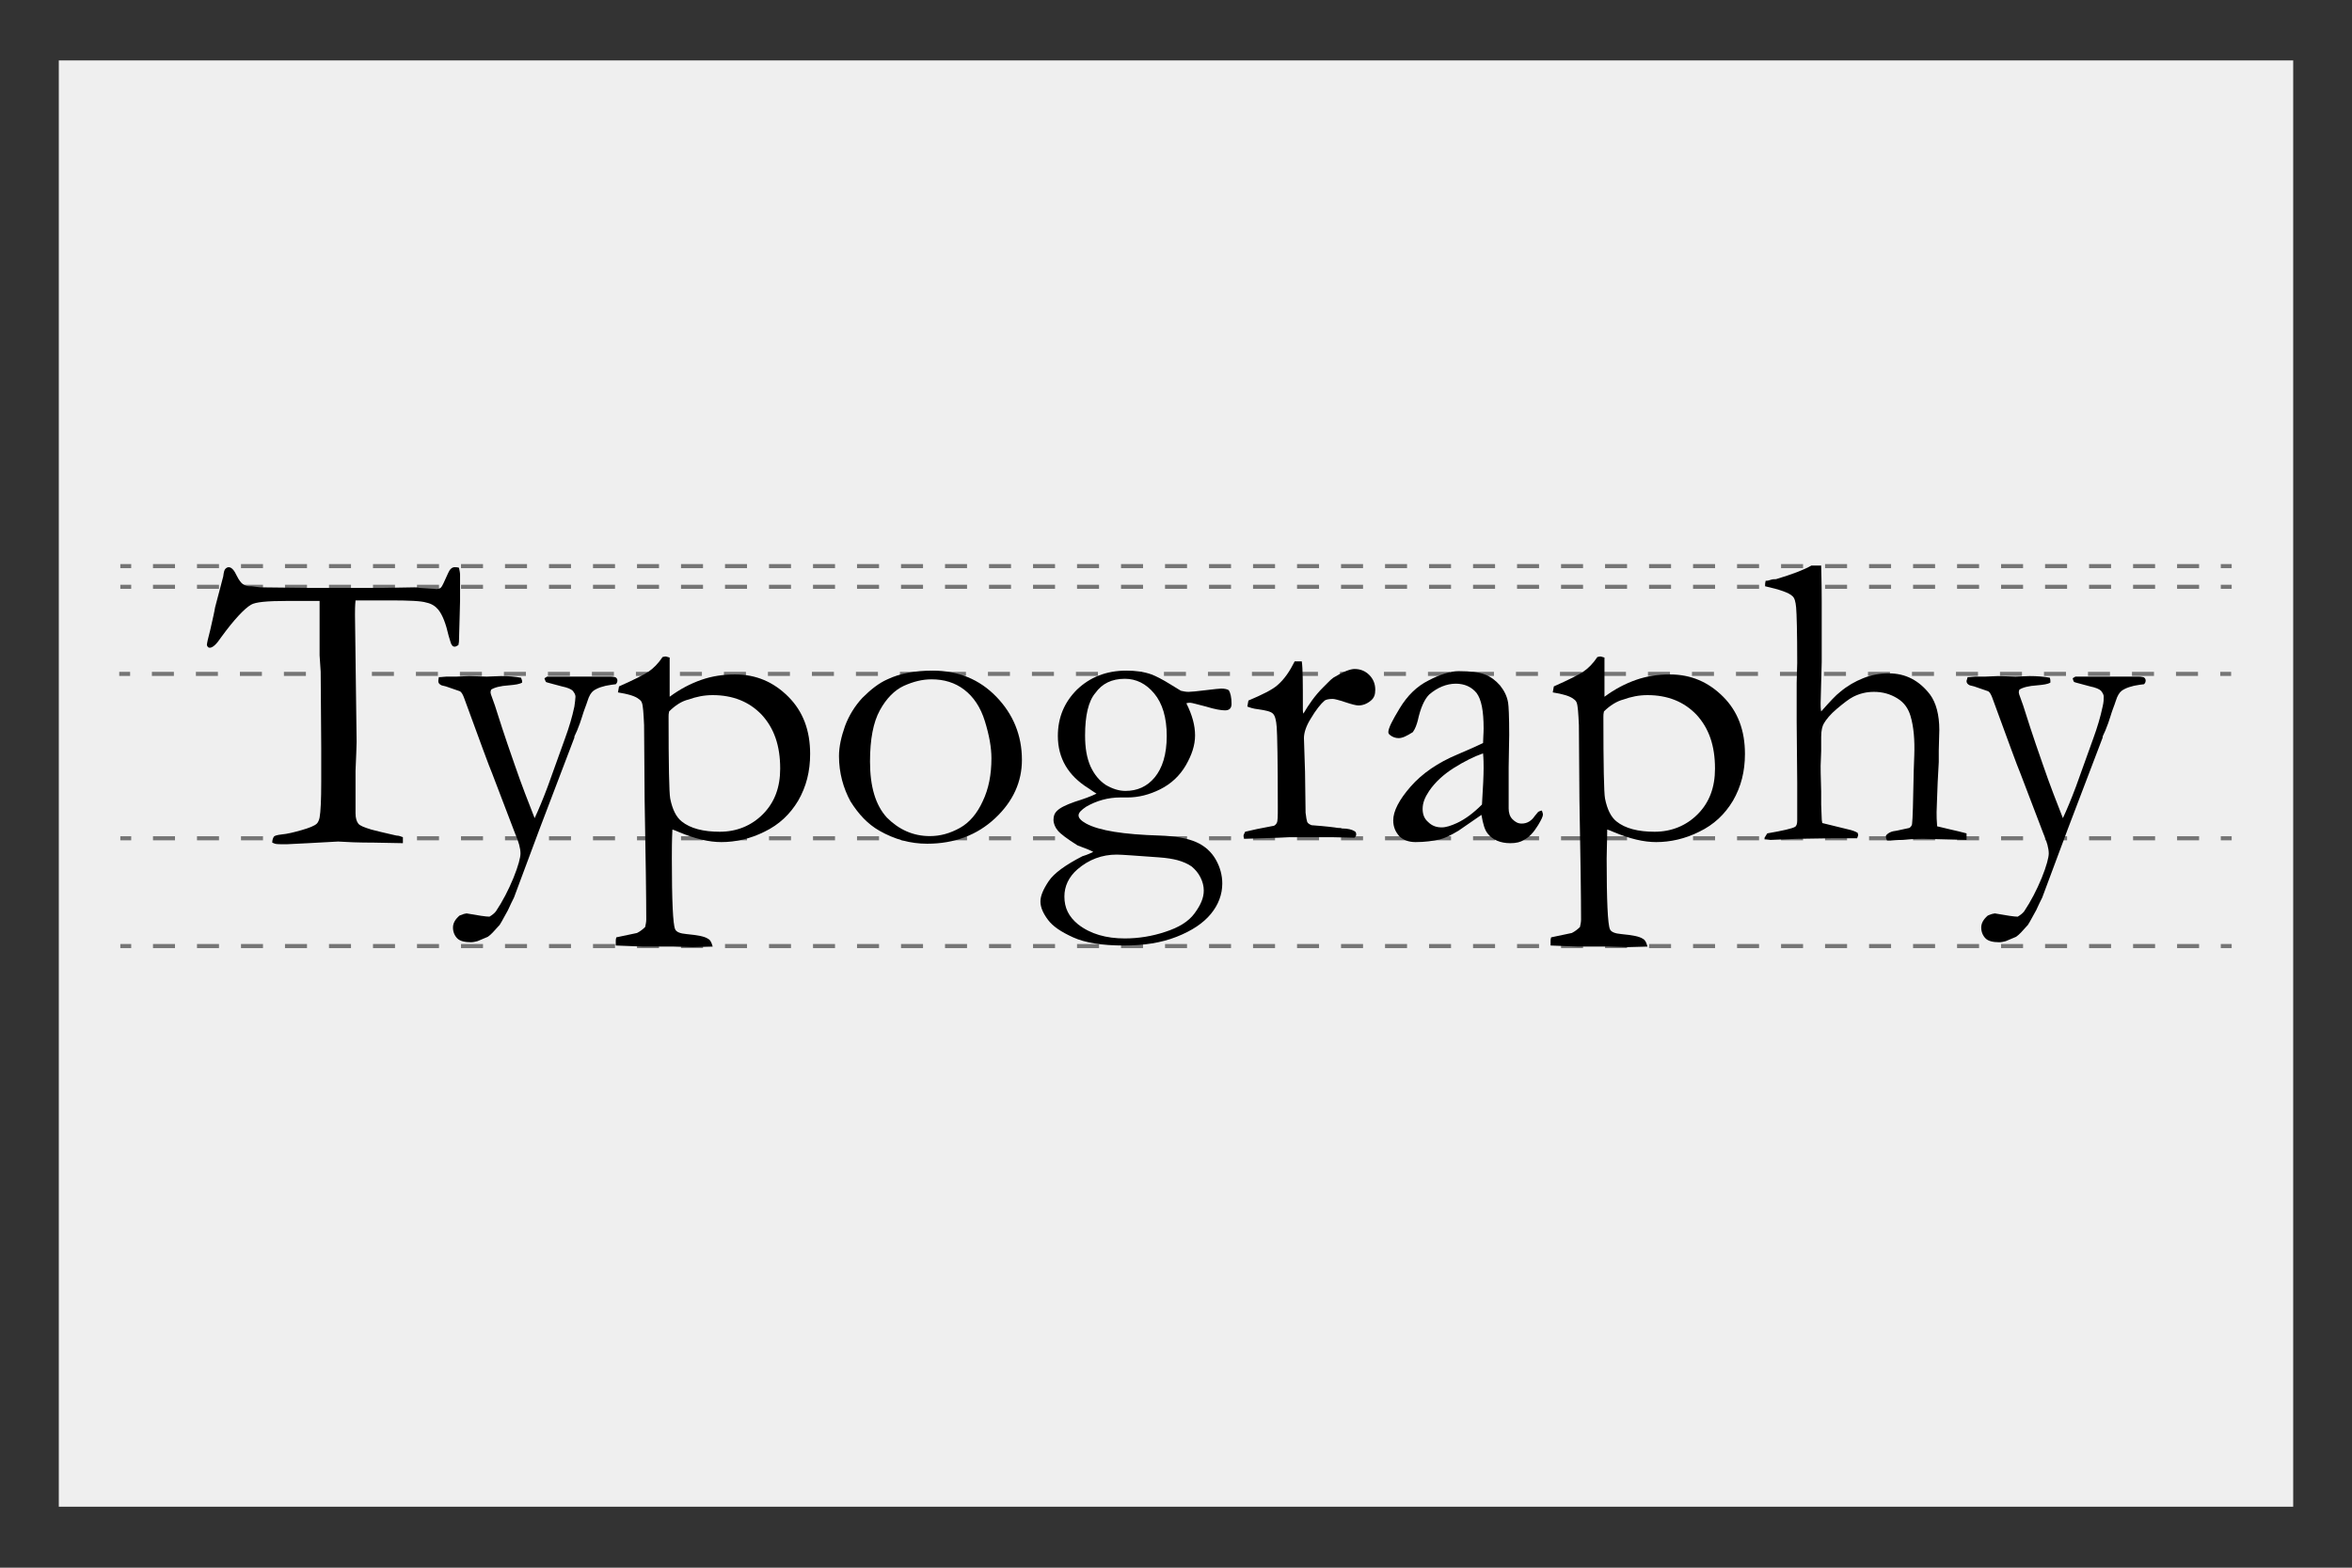 <?xml version="1.0" encoding="utf-8"?>
<!-- Generator: Adobe Illustrator 26.0.1, SVG Export Plug-In . SVG Version: 6.00 Build 0)  -->
<svg version="1.1" id="Layer_1" xmlns="http://www.w3.org/2000/svg" xmlns:xlink="http://www.w3.org/1999/xlink" x="0px" y="0px"
	 viewBox="0 0 432 288" style="enable-background:new 0 0 432 288;" xml:space="preserve">
<rect x="0" y="0" width="432" height="288" fill="#333333" stroke="none"/>
<style type="text/css">
	.st0{fill:#EFEFEF;}
	.st1{fill:none;stroke:#757575;stroke-width:0.75;stroke-miterlimit:10;}
	.st2{fill:none;stroke:#757575;stroke-width:0.75;stroke-miterlimit:10;stroke-dasharray:4.041,4.041;}
</style>
<rect x="10.8" y="11.1" class="st0" width="410.4" height="265.7"/>
<g>
	<g>
		<line class="st1" x1="22.1" y1="107.8" x2="24.1" y2="107.8"/>
		<line class="st2" x1="28.1" y1="107.8" x2="405.9" y2="107.8"/>
		<line class="st1" x1="407.9" y1="107.8" x2="409.9" y2="107.8"/>
	</g>
</g>
<g>
	<g>
		<line class="st1" x1="21.9" y1="123.8" x2="23.9" y2="123.8"/>
		<line class="st2" x1="27.9" y1="123.8" x2="405.7" y2="123.8"/>
		<line class="st1" x1="407.8" y1="123.8" x2="409.8" y2="123.8"/>
	</g>
</g>
<g>
	<g>
		<line class="st1" x1="22.1" y1="154" x2="24.1" y2="154"/>
		<line class="st2" x1="28.1" y1="154" x2="405.9" y2="154"/>
		<line class="st1" x1="407.9" y1="154" x2="409.9" y2="154"/>
	</g>
</g>
<g>
	<g>
		<line class="st1" x1="22.1" y1="173.8" x2="24.1" y2="173.8"/>
		<line class="st2" x1="28.1" y1="173.8" x2="405.9" y2="173.8"/>
		<line class="st1" x1="407.9" y1="173.8" x2="409.9" y2="173.8"/>
	</g>
</g>
<g>
	<g>
		<line class="st1" x1="22.1" y1="104" x2="24.1" y2="104"/>
		<line class="st2" x1="28.1" y1="104" x2="405.9" y2="104"/>
		<line class="st1" x1="407.9" y1="104" x2="409.9" y2="104"/>
	</g>
</g>
<g>
	<path d="M39.5,111.6l1.5-5.7c0.1-0.8,0.2-1.2,0.4-1.4c0.2-0.2,0.4-0.3,0.6-0.3c0.5,0,1,0.5,1.5,1.6c0.4,0.8,0.8,1.3,1.1,1.5
		c0.3,0.2,0.7,0.4,1.2,0.4l0.4,0l1.6,0.2l8.9,0.1l10.5,0h3.1l5.8-0.1c0.2,0,0.6,0,0.9,0.1c1.7,0.1,2.8,0.2,3.2,0.2
		c0.4,0,0.7-0.1,0.9-0.4c0.1-0.1,0.5-0.9,1.2-2.5c0.3-0.7,0.7-1.1,1.2-1.1c0.2,0,0.5,0,0.8,0.1c0.1,0.5,0.2,0.9,0.2,1.3l0,1.5l0,3.2
		c0,0.8-0.1,3.3-0.2,7.5c0,0.3-0.1,0.5-0.1,0.7c-0.3,0.2-0.5,0.3-0.7,0.3c-0.2,0-0.4-0.1-0.5-0.3c-0.2-0.2-0.3-0.8-0.6-1.7
		c-0.5-2.2-1.1-3.8-1.9-4.8c-0.5-0.6-1.2-1.1-2.2-1.3c-0.9-0.3-3.2-0.4-6.7-0.4c-2.9,0-5,0-6.3,0c-0.1,1-0.1,1.9-0.1,2.7l0.3,23.3
		c0,0.9-0.1,2.7-0.2,5.3l0,5l0,2.8c0,0.9,0.2,1.5,0.5,1.9s1.1,0.7,2.4,1.1c2.3,0.6,3.8,0.9,4.6,1.1c0.5,0,0.9,0.2,1.2,0.3v1.1
		l-5.3-0.1c-2.9,0-5.1-0.1-6.6-0.2l-5.5,0.3l-4,0.2c-1.1,0-1.8,0-2.1-0.1l-0.5-0.2c0-0.6,0.2-0.9,0.3-1.1c0.2-0.2,0.6-0.3,1.4-0.4
		c1.1-0.1,2.3-0.4,3.7-0.8c1.4-0.4,2.4-0.8,2.8-1.2c0.2-0.2,0.4-0.6,0.5-1.1c0.2-1.1,0.3-3.3,0.3-6.5v-6.4l-0.1-13.9l-0.2-3l0-10
		c-1.6,0-3.6,0-6,0c-3.6,0-5.8,0.2-6.6,0.7c-1.2,0.7-3.1,2.7-5.5,6c-0.8,1.2-1.5,1.9-2.1,1.9l-0.3-0.1c-0.1-0.2-0.2-0.3-0.2-0.4
		c0-0.3,0.2-1.2,0.6-2.7C39.1,113.6,39.4,112.3,39.5,111.6z"/>
	<path d="M80.6,124.4c0.6,0,1-0.1,1.4-0.1h1.8l2.4-0.1l3.2,0.1l2.6-0.1c1.4,0,2.6,0.1,3.7,0.3c0.1,0.3,0.2,0.5,0.2,0.6l0,0.3
		c-0.5,0.3-1.3,0.4-2.4,0.5c-1.6,0.1-2.7,0.4-3.3,0.8l-0.1,0.4c0,0.3,0.1,0.6,0.3,1.1c0.1,0.3,0.3,0.8,0.5,1.4
		c0.6,1.9,1.7,5.4,3.6,10.8c1.3,3.8,2.6,7.1,3.7,9.9c0.7-1.5,1.5-3.4,2.4-5.8l3.2-8.9c0.7-1.9,1.3-3.9,1.7-5.8
		c0.1-0.8,0.2-1.4,0.2-1.8c0-0.4-0.2-0.7-0.5-1.1c-0.3-0.3-1-0.6-2-0.8c-1.8-0.5-2.7-0.7-2.9-0.8c-0.1-0.1-0.2-0.4-0.3-0.7
		c0.2-0.1,0.3-0.2,0.5-0.3h2.3l2.5,0l3.8,0l2.4,0l0.6,0c0.2,0,0.5,0,0.9,0.1c0.2,0.1,0.4,0.3,0.4,0.6c0,0.3-0.1,0.5-0.3,0.7
		l-0.8,0.1c-1.5,0.2-2.6,0.6-3.3,1.1c-0.4,0.3-0.8,0.9-1.1,1.9c-0.1,0.4-0.3,0.8-0.5,1.4c-0.1,0.3-0.3,0.8-0.5,1.5
		c-0.2,0.7-0.5,1.5-0.9,2.5l-0.5,1.1l0,0.2l-6.4,16.8l-4.7,12.6c-0.3,0.6-0.7,1.4-1.1,2.3c-1,1.8-1.5,2.8-1.7,2.9
		c-0.8,0.9-1.4,1.6-2,2l-1.9,0.8c-0.4,0.1-0.8,0.2-1.2,0.2c-1.1,0-2-0.2-2.5-0.7c-0.5-0.5-0.8-1.2-0.8-2c0-0.8,0.4-1.5,1.2-2.2
		c0.3-0.1,0.5-0.2,0.8-0.3l0.5-0.1c2.2,0.4,3.6,0.6,4.2,0.6c0.5-0.3,0.9-0.6,1.2-1c1.2-1.8,2.3-3.9,3.2-6.1c0.9-2.2,1.3-3.8,1.3-4.5
		c0-0.9-0.3-2.1-1-3.7l-4.2-11c-0.6-1.4-2.3-6.1-5.2-14c-0.2-0.5-0.4-0.9-0.7-1.1l-2.6-0.9l-0.8-0.2c-0.4-0.2-0.6-0.4-0.6-0.8
		L80.6,124.4z"/>
	<path d="M113.1,173.7c0-0.3,0-0.5,0-0.8c0-0.2,0-0.4,0.1-0.7l3.8-0.8c0.6-0.3,1.1-0.7,1.5-1.1c0.1-0.5,0.2-0.9,0.2-1.4
		c0-3.9-0.1-11.2-0.3-22l-0.1-13.7c-0.1-2.2-0.2-3.6-0.4-4.1c-0.1-0.3-0.3-0.5-0.6-0.7c-0.6-0.5-1.9-0.9-3.8-1.2l0.2-1.1
		c2.7-1.2,4.5-2.1,5.4-2.7c0.9-0.6,1.8-1.5,2.6-2.7l0.5-0.1c0.2,0,0.4,0.1,0.8,0.2c0,1.6,0,2.6,0,3.1l0,4.1c1.9-1.4,3.8-2.4,5.8-3.1
		c2-0.7,4.1-1,6.2-1c3.9,0,7.1,1.4,9.8,4.1c2.7,2.7,4,6.2,4,10.5c0,3.2-0.7,6-2.2,8.6c-1.5,2.5-3.5,4.4-6.2,5.7
		c-2.6,1.3-5.3,1.9-7.9,1.9c-2.3,0-4.8-0.6-7.7-1.8c-0.5-0.2-0.9-0.4-1.3-0.5c-0.1,2-0.1,3.8-0.1,5.3c0,7.8,0.2,12.1,0.6,13
		c0.2,0.5,0.9,0.8,2.1,0.9c2,0.2,3.3,0.4,4,0.9c0.4,0.2,0.6,0.7,0.8,1.4l-3.7,0.1l-3.4-0.1l-5.6,0L113.1,173.7z M122.9,130.7
		c-0.1,0.4-0.1,0.7-0.1,1c0,8.9,0.1,13.9,0.3,15c0.4,2,1.1,3.4,2.1,4.2c1.6,1.3,4,1.9,7,1.9c3.1,0,5.8-1.1,7.9-3.2
		c2.2-2.2,3.2-5,3.2-8.4c0-4.2-1.1-7.4-3.4-9.9c-2.3-2.4-5.3-3.6-9-3.6c-1.6,0-3,0.3-4.4,0.8C125.2,128.8,124,129.6,122.9,130.7z"/>
	<path d="M154.1,138.9c0-1.7,0.4-3.5,1.1-5.5c0.7-1.9,1.8-3.7,3.2-5.2c1.5-1.5,3-2.7,4.6-3.4c2.3-1.1,5.1-1.6,8.3-1.6
		c4.7,0,8.6,1.6,11.7,4.8c3.1,3.2,4.7,7.1,4.7,11.6c0,4-1.6,7.6-4.9,10.7c-3.3,3.1-7.5,4.7-12.5,4.7c-3.1,0-6-0.8-8.8-2.4
		c-2.1-1.2-3.8-3-5.3-5.4C154.9,144.8,154.1,142,154.1,138.9z M170.8,153.6c1.9,0,3.7-0.5,5.5-1.5s3.2-2.7,4.2-4.9
		c1.1-2.3,1.6-4.9,1.6-7.9c0-2-0.4-4.2-1.2-6.8c-0.8-2.6-2.1-4.5-3.8-5.8c-1.7-1.3-3.7-1.9-6-1.9c-1.7,0-3.3,0.4-5.1,1.2
		c-1.7,0.8-3.2,2.3-4.4,4.5c-1.2,2.2-1.8,5.3-1.8,9.4c0,4.6,1,8,3.1,10.3C165.1,152.4,167.7,153.6,170.8,153.6z"/>
	<path d="M200.8,156.5c-0.3-0.2-1.3-0.6-2.9-1.2c-1.9-1.2-3.1-2.1-3.6-2.7c-0.5-0.6-0.8-1.3-0.8-2c0-0.7,0.2-1.2,0.6-1.6
		c0.6-0.6,1.6-1.1,3.3-1.7c1.6-0.5,3-1,4-1.5c-0.3-0.2-0.8-0.5-1.5-1c-3.7-2.3-5.6-5.5-5.6-9.6c0-3.4,1.2-6.2,3.5-8.5
		c2.4-2.3,5.4-3.5,9.1-3.5c1.7,0,3.2,0.2,4.6,0.7c0.8,0.3,2,0.9,3.6,1.9c1,0.6,1.6,1,1.8,1.1c0.4,0.1,0.9,0.2,1.4,0.2
		c0.4,0,1.5-0.1,3.1-0.3c1.6-0.2,2.6-0.3,2.9-0.3c0.6,0,1.1,0.1,1.4,0.3c0.3,0.5,0.5,1.3,0.5,2.5c0,0.4-0.1,0.7-0.3,0.9
		c-0.2,0.2-0.5,0.3-0.9,0.3c-0.7,0-1.9-0.2-3.5-0.7c-1.6-0.4-2.6-0.7-2.9-0.7c-0.1,0-0.4,0-0.7,0.1c1.1,2.2,1.6,4.1,1.6,5.9
		c0,1.8-0.6,3.6-1.7,5.5c-1.1,1.9-2.7,3.4-4.7,4.4c-2,1-4,1.5-6,1.5c-0.2,0-0.6,0-1.3,0c-2.3,0-4.4,0.6-6.3,1.7
		c-0.9,0.6-1.4,1.1-1.4,1.6c0,0.5,0.5,1,1.4,1.5c2.4,1.3,6.9,2,13.5,2.2c2.9,0.1,5.1,0.5,6.7,1.2c1.6,0.7,2.8,1.8,3.6,3.2
		c0.8,1.4,1.2,2.9,1.2,4.4c0,2-0.7,3.9-2.1,5.6s-3.5,3.1-6.3,4.2c-2.8,1.1-6,1.6-9.7,1.6c-4,0-7.1-0.5-9.3-1.5c-2.2-1-3.7-2-4.6-3.2
		c-0.9-1.2-1.4-2.3-1.4-3.4c0-1,0.5-2.2,1.5-3.7c1-1.5,3.1-3,6.2-4.6C199.8,157,200.4,156.7,200.8,156.5z M198,169.8
		c2.3,1.8,5.2,2.6,8.6,2.6c2.5,0,5-0.4,7.4-1.2c2.5-0.8,4.3-1.9,5.4-3.4c1.1-1.5,1.7-2.8,1.7-4.2c0-0.8-0.2-1.6-0.6-2.4
		c-0.4-0.8-0.9-1.4-1.6-2c-0.7-0.5-1.6-0.9-2.7-1.2c-0.8-0.2-1.9-0.4-3.4-0.5c-4.2-0.3-6.8-0.5-7.7-0.5c-2.7,0-5.1,0.9-7.2,2.7
		c-1.6,1.4-2.4,3.1-2.4,5C195.5,166.8,196.3,168.4,198,169.8z M199.3,135.1c0,2.3,0.3,4.1,1,5.7c0.7,1.5,1.6,2.6,2.8,3.4
		c1.2,0.7,2.4,1.1,3.6,1.1c2.2,0,4-0.8,5.4-2.5c1.4-1.7,2.2-4.2,2.2-7.6c0-3.4-0.8-6-2.3-7.8s-3.3-2.7-5.4-2.7
		c-2.4,0-4.2,0.9-5.4,2.6C199.9,128.8,199.3,131.5,199.3,135.1z"/>
	<path d="M228.5,154.1l-0.1-0.5c0-0.2,0.1-0.4,0.3-0.8l2.2-0.5l3.1-0.6c0.2-0.1,0.4-0.3,0.5-0.5c0.2-0.3,0.2-1.3,0.2-2.9
		c0-8.5-0.1-13.4-0.2-14.7c-0.1-1.3-0.3-2.1-0.7-2.5c-0.4-0.4-1.3-0.6-2.7-0.8c-0.9-0.1-1.5-0.3-2-0.5l0.2-1.1
		c2.6-1.1,4.4-2,5.3-2.8c1.3-1.1,2.3-2.6,3.2-4.4l1.3,0c0.2,1.3,0.2,4,0.2,8.3l0,0.6c0,0.1,0,0.4,0.1,0.7c1-1.7,2.1-3.3,3.6-4.8
		l0.9-0.9c0.4-0.4,0.7-0.7,1-0.9c1.8-1.1,3.1-1.6,3.9-1.6c1.1,0,2,0.4,2.7,1.1c0.7,0.7,1.1,1.6,1.1,2.7c0,0.9-0.2,1.5-0.8,2
		c-0.7,0.6-1.5,0.9-2.3,0.9c-0.4,0-1.2-0.2-2.4-0.6c-1.2-0.4-2-0.6-2.3-0.6c-0.7,0-1.2,0.1-1.5,0.3c-0.7,0.6-1.6,1.7-2.6,3.4
		c-0.8,1.3-1.2,2.5-1.2,3.5l0.2,6.2l0.1,7.5c0.1,0.9,0.2,1.4,0.3,1.7c0.1,0.2,0.3,0.4,0.8,0.6c2.7,0.2,4.3,0.4,4.8,0.5
		c0.3,0,0.6,0,0.8,0.1c1.1,0,1.8,0.2,2.3,0.5c0.2,0.1,0.3,0.3,0.3,0.6c0,0.2-0.1,0.4-0.3,0.6l-4.2-0.1l-1.6,0l-2.3,0h-3.8l-2.1,0.1
		L228.5,154.1z"/>
	<path d="M283.2,148.9c0.1,0.3,0.2,0.6,0.2,0.7c0,0.4-0.3,1-0.9,2c-0.8,1.3-1.6,2.2-2.6,2.7c-0.6,0.4-1.4,0.6-2.5,0.6
		c-1.8,0-3.2-0.6-4.1-1.7c-0.6-0.7-0.9-1.8-1.2-3.5l-4.2,2.9c-1.5,0.9-2.6,1.4-3.4,1.6c-1.3,0.3-2.8,0.5-4.5,0.5
		c-1.3,0-2.3-0.4-3-1.1c-0.7-0.8-1.1-1.7-1.1-2.9c0-1.7,1.1-3.8,3.2-6.2c2.1-2.4,5-4.4,8.6-5.9c2.6-1.1,4.1-1.8,4.7-2.1
		c0-0.8,0.1-1.7,0.1-2.7c0-3.2-0.4-5.3-1.3-6.5c-0.9-1.1-2.2-1.7-3.8-1.7c-1.7,0-3.4,0.7-4.9,2c-0.9,0.9-1.6,2.5-2.1,4.8
		c-0.2,0.7-0.4,1.4-0.9,2.1c-1.1,0.7-1.9,1.1-2.6,1.1c-0.6,0-1.1-0.2-1.5-0.5c-0.3-0.2-0.4-0.4-0.4-0.6c0-0.7,0.7-2.1,2.1-4.4
		c1.4-2.3,3.1-4,5.3-5.1c2.1-1.1,4-1.7,5.5-1.7c2.2,0,3.8,0.2,4.8,0.6c1.1,0.4,2,1.1,2.8,2c0.8,1,1.3,2,1.5,3.2
		c0.1,0.6,0.2,2.5,0.2,5.9l-0.1,6l0,4.4c0,0.6,0,1.1,0,1.5c0,0.7,0,1.3,0,1.6c0,0.8,0.2,1.5,0.7,2c0.5,0.5,1,0.8,1.7,0.8
		c1,0,1.8-0.5,2.4-1.4l0.5-0.6C282.5,149.1,282.8,149,283.2,148.9z M272.2,147.8c0.2-3.2,0.3-5.4,0.3-6.7c0-0.7,0-1.6-0.1-2.7
		c-1.7,0.6-3.5,1.5-5.4,2.7c-1.9,1.2-3.4,2.6-4.5,4.2c-0.8,1.2-1.2,2.2-1.2,3.3c0,1,0.3,1.8,1,2.4c0.7,0.7,1.5,1,2.5,1
		c0.8,0,1.7-0.3,2.8-0.8C269.1,150.5,270.6,149.4,272.2,147.8z"/>
	<path d="M284.8,173.7c0-0.3,0-0.5,0-0.8c0-0.2,0-0.4,0.1-0.7l3.8-0.8c0.6-0.3,1.1-0.7,1.5-1.1c0.1-0.5,0.2-0.9,0.2-1.4
		c0-3.9-0.1-11.2-0.3-22l-0.1-13.7c-0.1-2.2-0.2-3.6-0.4-4.1c-0.1-0.3-0.3-0.5-0.6-0.7c-0.6-0.5-1.9-0.9-3.8-1.2l0.2-1.1
		c2.7-1.2,4.5-2.1,5.4-2.7c0.9-0.6,1.8-1.5,2.6-2.7l0.5-0.1c0.2,0,0.4,0.1,0.8,0.2c0,1.6,0,2.6,0,3.1l0,4.1c1.9-1.4,3.8-2.4,5.8-3.1
		c2-0.7,4.1-1,6.2-1c3.9,0,7.1,1.4,9.8,4.1c2.7,2.7,4,6.2,4,10.5c0,3.2-0.7,6-2.2,8.6c-1.5,2.5-3.5,4.4-6.2,5.7
		c-2.6,1.3-5.3,1.9-7.9,1.9c-2.3,0-4.8-0.6-7.7-1.8c-0.5-0.2-0.9-0.4-1.3-0.5c0,2-0.1,3.8-0.1,5.3c0,7.8,0.2,12.1,0.6,13
		c0.2,0.5,0.9,0.8,2.1,0.9c2,0.2,3.3,0.4,4,0.9c0.4,0.2,0.6,0.7,0.8,1.4l-3.7,0.1l-3.4-0.1l-5.6,0L284.8,173.7z M294.6,130.7
		c-0.1,0.4-0.1,0.7-0.1,1c0,8.9,0.1,13.9,0.3,15c0.4,2,1.1,3.4,2.1,4.2c1.6,1.3,4,1.9,7,1.9c3.1,0,5.8-1.1,7.9-3.2
		c2.2-2.2,3.2-5,3.2-8.4c0-4.2-1.1-7.4-3.4-9.9c-2.3-2.4-5.3-3.6-9-3.6c-1.6,0-3,0.3-4.4,0.8C297,128.8,295.7,129.6,294.6,130.7z"/>
	<path d="M324.6,153.1c2.9-0.5,4.6-0.9,5.1-1.2c0.3-0.2,0.4-0.6,0.4-1.2l0-2.5l0-4.4l-0.1-11.2l0-4.2v-3l0.1-3.6
		c0-5.7-0.1-9.1-0.2-10.2c-0.1-1.1-0.3-1.8-0.7-2.1c-0.6-0.6-2.3-1.2-5-1.8v-0.2c0-0.2,0-0.4,0.1-0.8c0.4,0,0.7-0.1,1-0.2
		c0.3-0.1,0.6-0.1,0.9-0.1c3-0.9,5.1-1.7,6.5-2.5h1.8c0,0.7,0.1,2.9,0.1,6.7l0,4.8l0,6.2l-0.2,7.6c0,0.5,0,1,0.1,1.5
		c1.6-1.8,2.7-3,3.5-3.6c1.3-1.1,2.7-1.9,4.2-2.5c1.5-0.6,3-0.9,4.7-0.9c3.1,0,5.6,1.3,7.6,3.9c1.1,1.5,1.7,3.7,1.7,6.5l-0.1,3.8
		l0,2.1l-0.2,3.7c-0.1,3.1-0.2,4.9-0.2,5.5c0,0.7,0,1.5,0.1,2.6l2.1,0.5c1.4,0.3,2.5,0.6,3.3,0.8l0,1.2l-8-0.2c-0.5,0-1.7,0-3.7,0.2
		c-1.2,0-1.9,0.1-2.1,0.1h-0.8c-0.1-0.2-0.2-0.4-0.2-0.6v-0.3c0.4-0.5,1-0.8,2-0.9l2.3-0.5c0.3-0.2,0.5-0.5,0.5-0.8
		c0.1-0.7,0.2-3.9,0.3-9.7l0.1-2.8c0.1-2.9-0.1-5.3-0.7-7.3c-0.4-1.3-1.1-2.4-2.4-3.2s-2.7-1.2-4.3-1.2c-1.4,0-2.6,0.3-3.8,0.9
		c-0.8,0.4-1.8,1.2-3,2.2s-2,2-2.4,2.7c-0.3,0.5-0.5,1.3-0.5,2.5l0,2.6l-0.1,2.7c0,0.2,0,1.8,0.1,4.7l0,2.4l0.1,2.6
		c0,0.4,0.1,0.6,0.1,0.8l5.3,1.3c0.3,0.1,0.7,0.2,1.2,0.5l0.1,0.4c0,0.1-0.1,0.3-0.2,0.6c-0.7,0-1.3,0-1.7,0l-2.9,0l-6.5,0.1
		l-4.8,0.2c-0.2,0-0.6-0.1-1.1-0.1l0-0.3C324.3,153.6,324.4,153.4,324.6,153.1z"/>
	<path d="M361.4,124.4c0.6,0,1-0.1,1.4-0.1h1.8l2.4-0.1l3.2,0.1l2.6-0.1c1.4,0,2.6,0.1,3.7,0.3c0.1,0.3,0.1,0.5,0.1,0.6l0,0.3
		c-0.5,0.3-1.3,0.4-2.4,0.5c-1.6,0.1-2.7,0.4-3.3,0.8l-0.1,0.4c0,0.3,0.1,0.6,0.3,1.1c0.1,0.3,0.3,0.8,0.5,1.4
		c0.6,1.9,1.7,5.4,3.6,10.8c1.3,3.8,2.6,7.1,3.7,9.9c0.7-1.5,1.5-3.4,2.4-5.8l3.2-8.9c0.7-1.9,1.3-3.9,1.7-5.8
		c0.2-0.8,0.2-1.4,0.2-1.8c0-0.4-0.2-0.7-0.5-1.1c-0.3-0.3-1-0.6-2-0.8c-1.8-0.5-2.7-0.7-2.9-0.8s-0.2-0.4-0.3-0.7
		c0.2-0.1,0.3-0.2,0.5-0.3h2.3l2.5,0l3.8,0l2.4,0l0.6,0c0.2,0,0.5,0,0.9,0.1c0.2,0.1,0.4,0.3,0.4,0.6c0,0.3-0.1,0.5-0.3,0.7
		l-0.8,0.1c-1.5,0.2-2.6,0.6-3.3,1.1c-0.4,0.3-0.8,0.9-1.1,1.9c-0.1,0.4-0.3,0.8-0.5,1.4c-0.1,0.3-0.3,0.8-0.5,1.5s-0.5,1.5-0.9,2.5
		l-0.5,1.1l0,0.2l-6.4,16.8l-4.7,12.6c-0.3,0.6-0.7,1.4-1.1,2.3c-1,1.8-1.5,2.8-1.7,2.9c-0.8,0.9-1.4,1.6-2,2l-1.9,0.8
		c-0.4,0.1-0.8,0.2-1.2,0.2c-1.1,0-2-0.2-2.5-0.7c-0.5-0.5-0.8-1.2-0.8-2c0-0.8,0.4-1.5,1.2-2.2c0.2-0.1,0.5-0.2,0.8-0.3l0.5-0.1
		c2.2,0.4,3.6,0.6,4.2,0.6c0.5-0.3,0.9-0.6,1.2-1c1.2-1.8,2.3-3.9,3.2-6.1c0.9-2.2,1.3-3.8,1.3-4.5c0-0.9-0.3-2.1-1-3.7l-4.2-11
		c-0.6-1.4-2.3-6.1-5.2-14c-0.2-0.5-0.4-0.9-0.7-1.1l-2.6-0.9l-0.8-0.2c-0.4-0.2-0.6-0.4-0.6-0.8L361.4,124.4z"/>
</g>
</svg>

